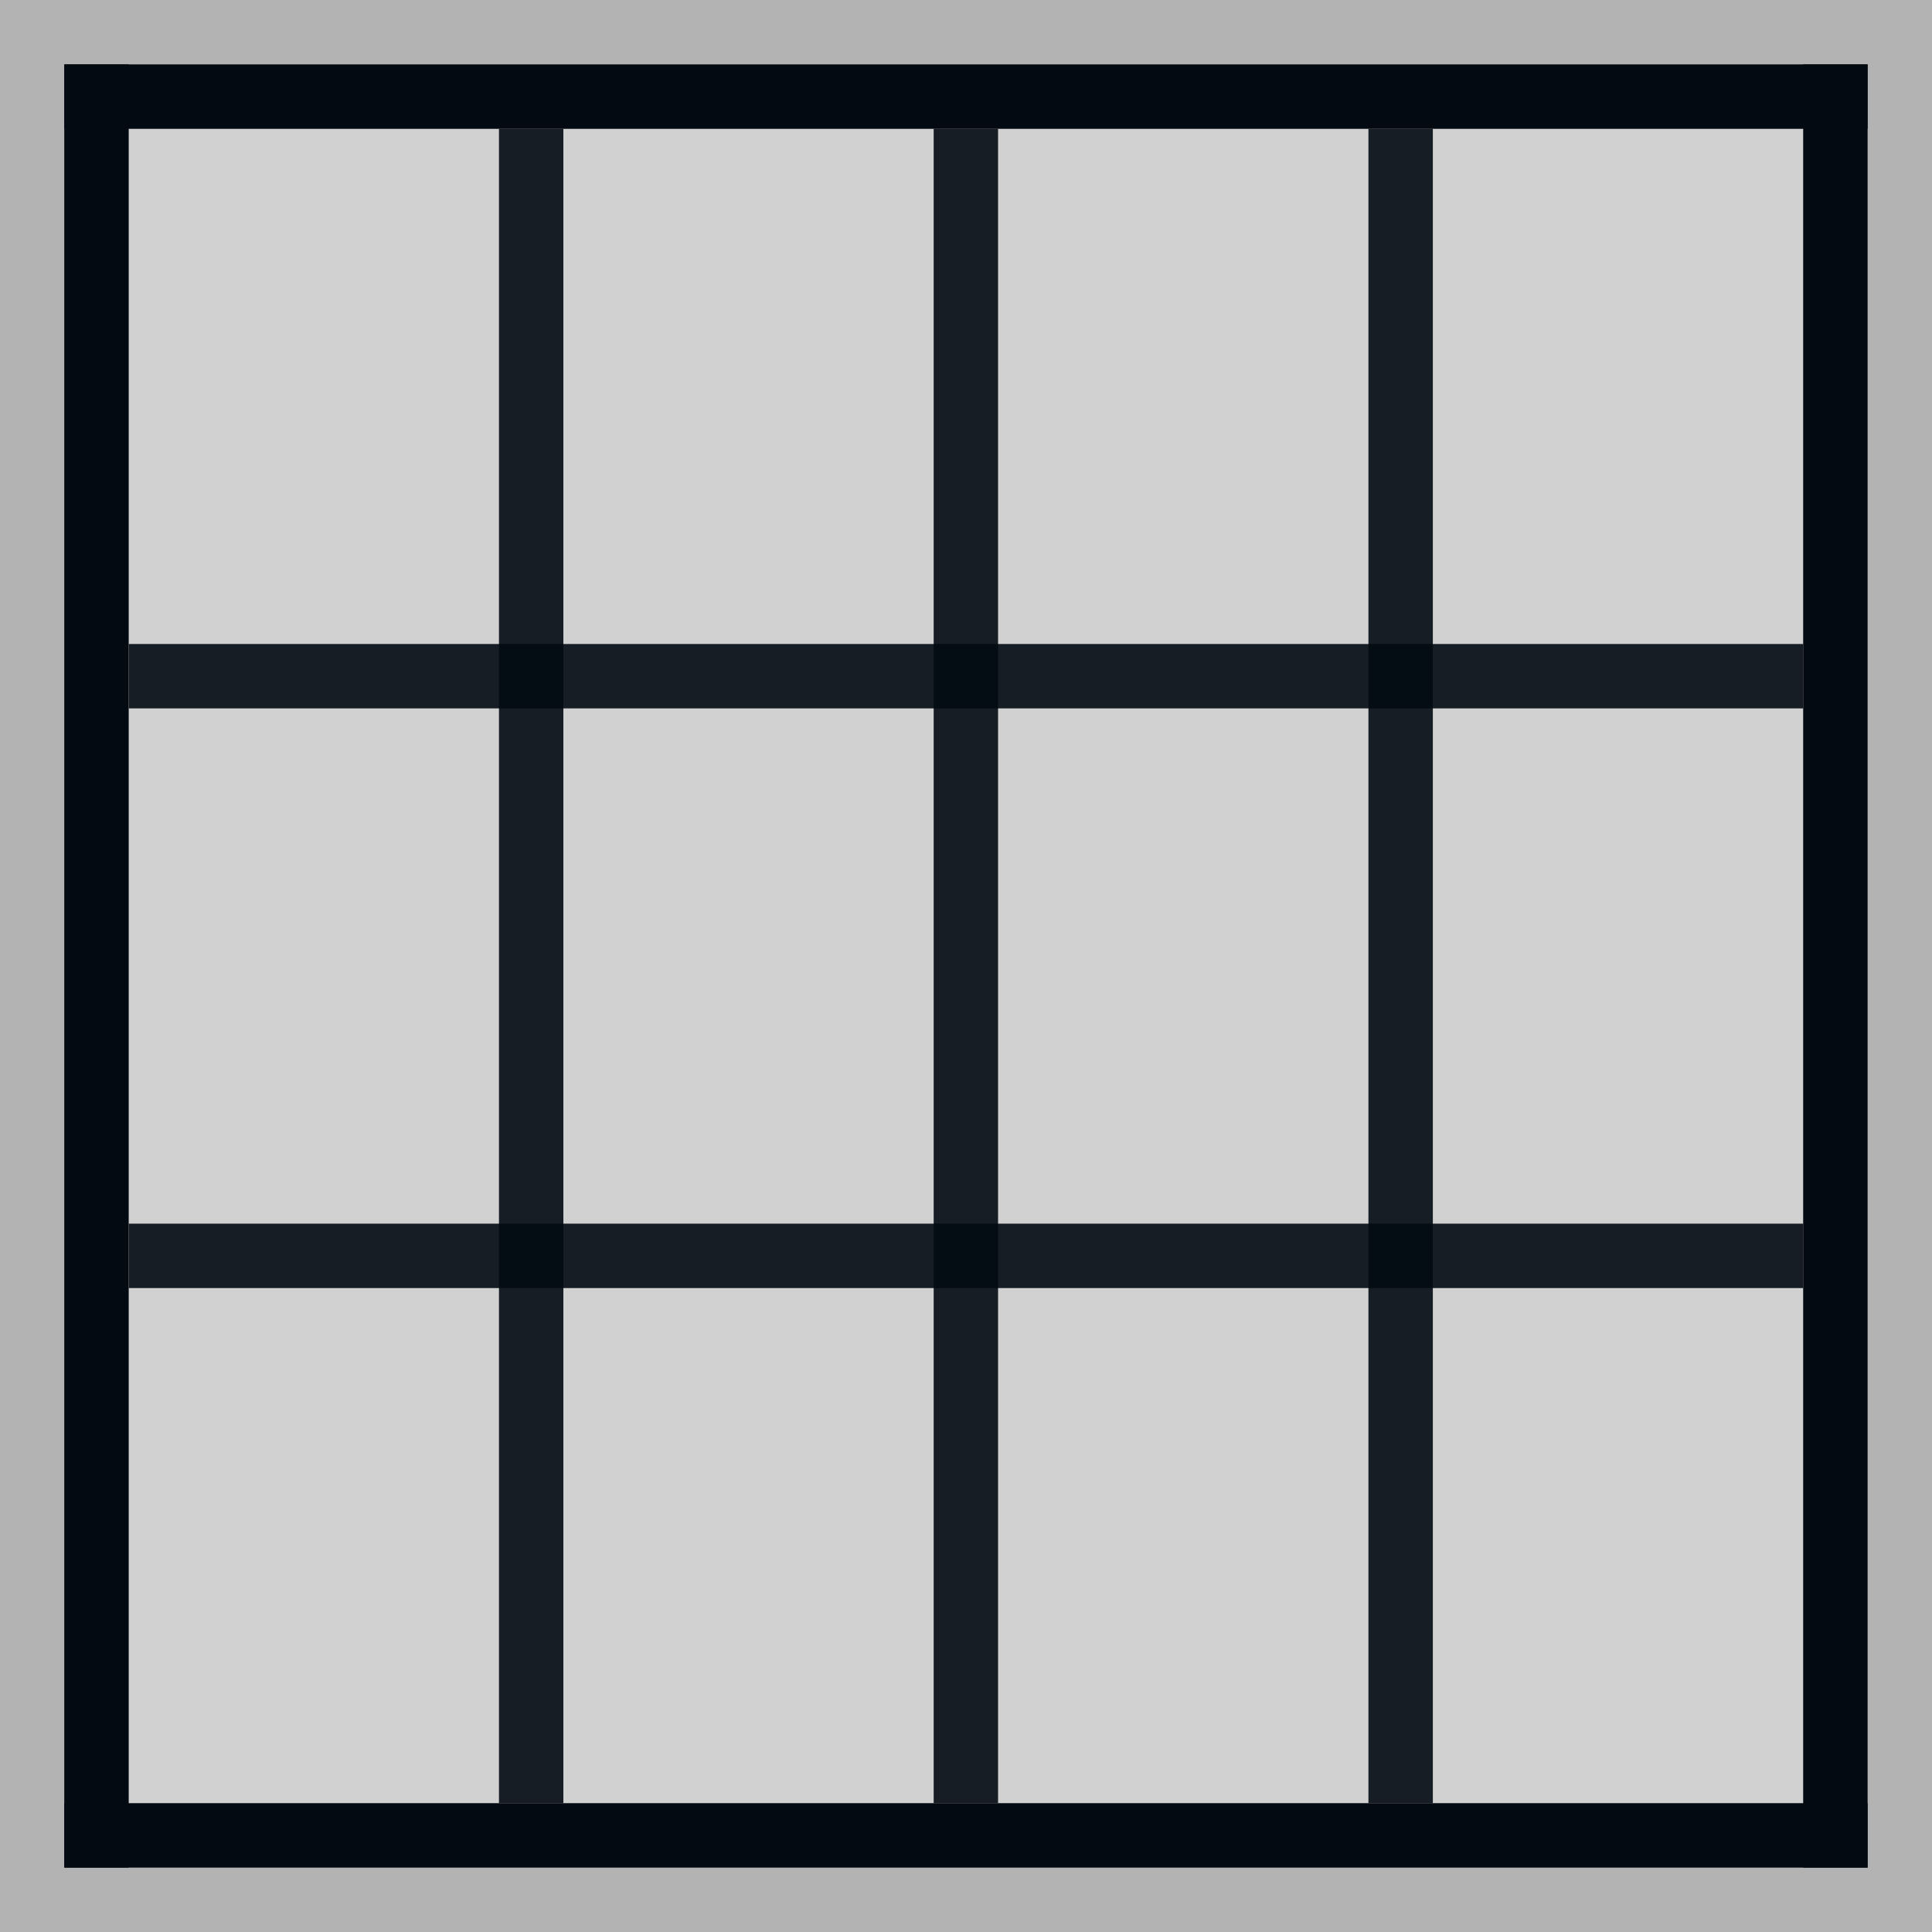 <svg xmlns="http://www.w3.org/2000/svg" xmlns:xlink="http://www.w3.org/1999/xlink" width="30" height="30" viewBox="0 0 30 30" fill="none">
<rect x="0" y="0" width="30" height="30" fill="#808080" stroke="none"/>
<rect x="0" y="0" width="30" height="30"   fill="#FFFFFF" fill-opacity="0.4">
</rect>
<path d="M2 2L2 28L28 28L28 2L15 2L2 2Z"   fill="#FFFFFF" fill-opacity="0.4">
</path>
<path    stroke="rgba(3, 10, 18, 0.9)" stroke-width="1"    d="M14.998 2L14.998 28">
</path>
<path    stroke="rgba(3, 10, 18, 0.9)" stroke-width="1"    d="M21.749 2L21.749 28">
</path>
<path    stroke="rgba(3, 10, 18, 0.9)" stroke-width="1"    d="M8.248 2L8.248 28">
</path>
<path    stroke="rgba(3, 10, 18, 0.9)" stroke-width="1"    d="M2 19.501L28 19.501">
</path>
<path    stroke="rgba(3, 10, 18, 0.9)" stroke-width="1"    d="M2 10.5L28 10.5">
</path>
<path    stroke="rgba(3, 10, 18, 1)" stroke-width="1"    d="M1 1.5L29 1.5">
</path>
<path    stroke="rgba(3, 10, 18, 1)" stroke-width="1"    d="M1 28.5L29 28.5">
</path>
<path    stroke="rgba(3, 10, 18, 1)" stroke-width="1"    d="M1.498 1L1.498 29">
</path>
<path    stroke="rgba(3, 10, 18, 1)" stroke-width="1"    d="M28.5 1L28.5 29">
</path>
</svg>
